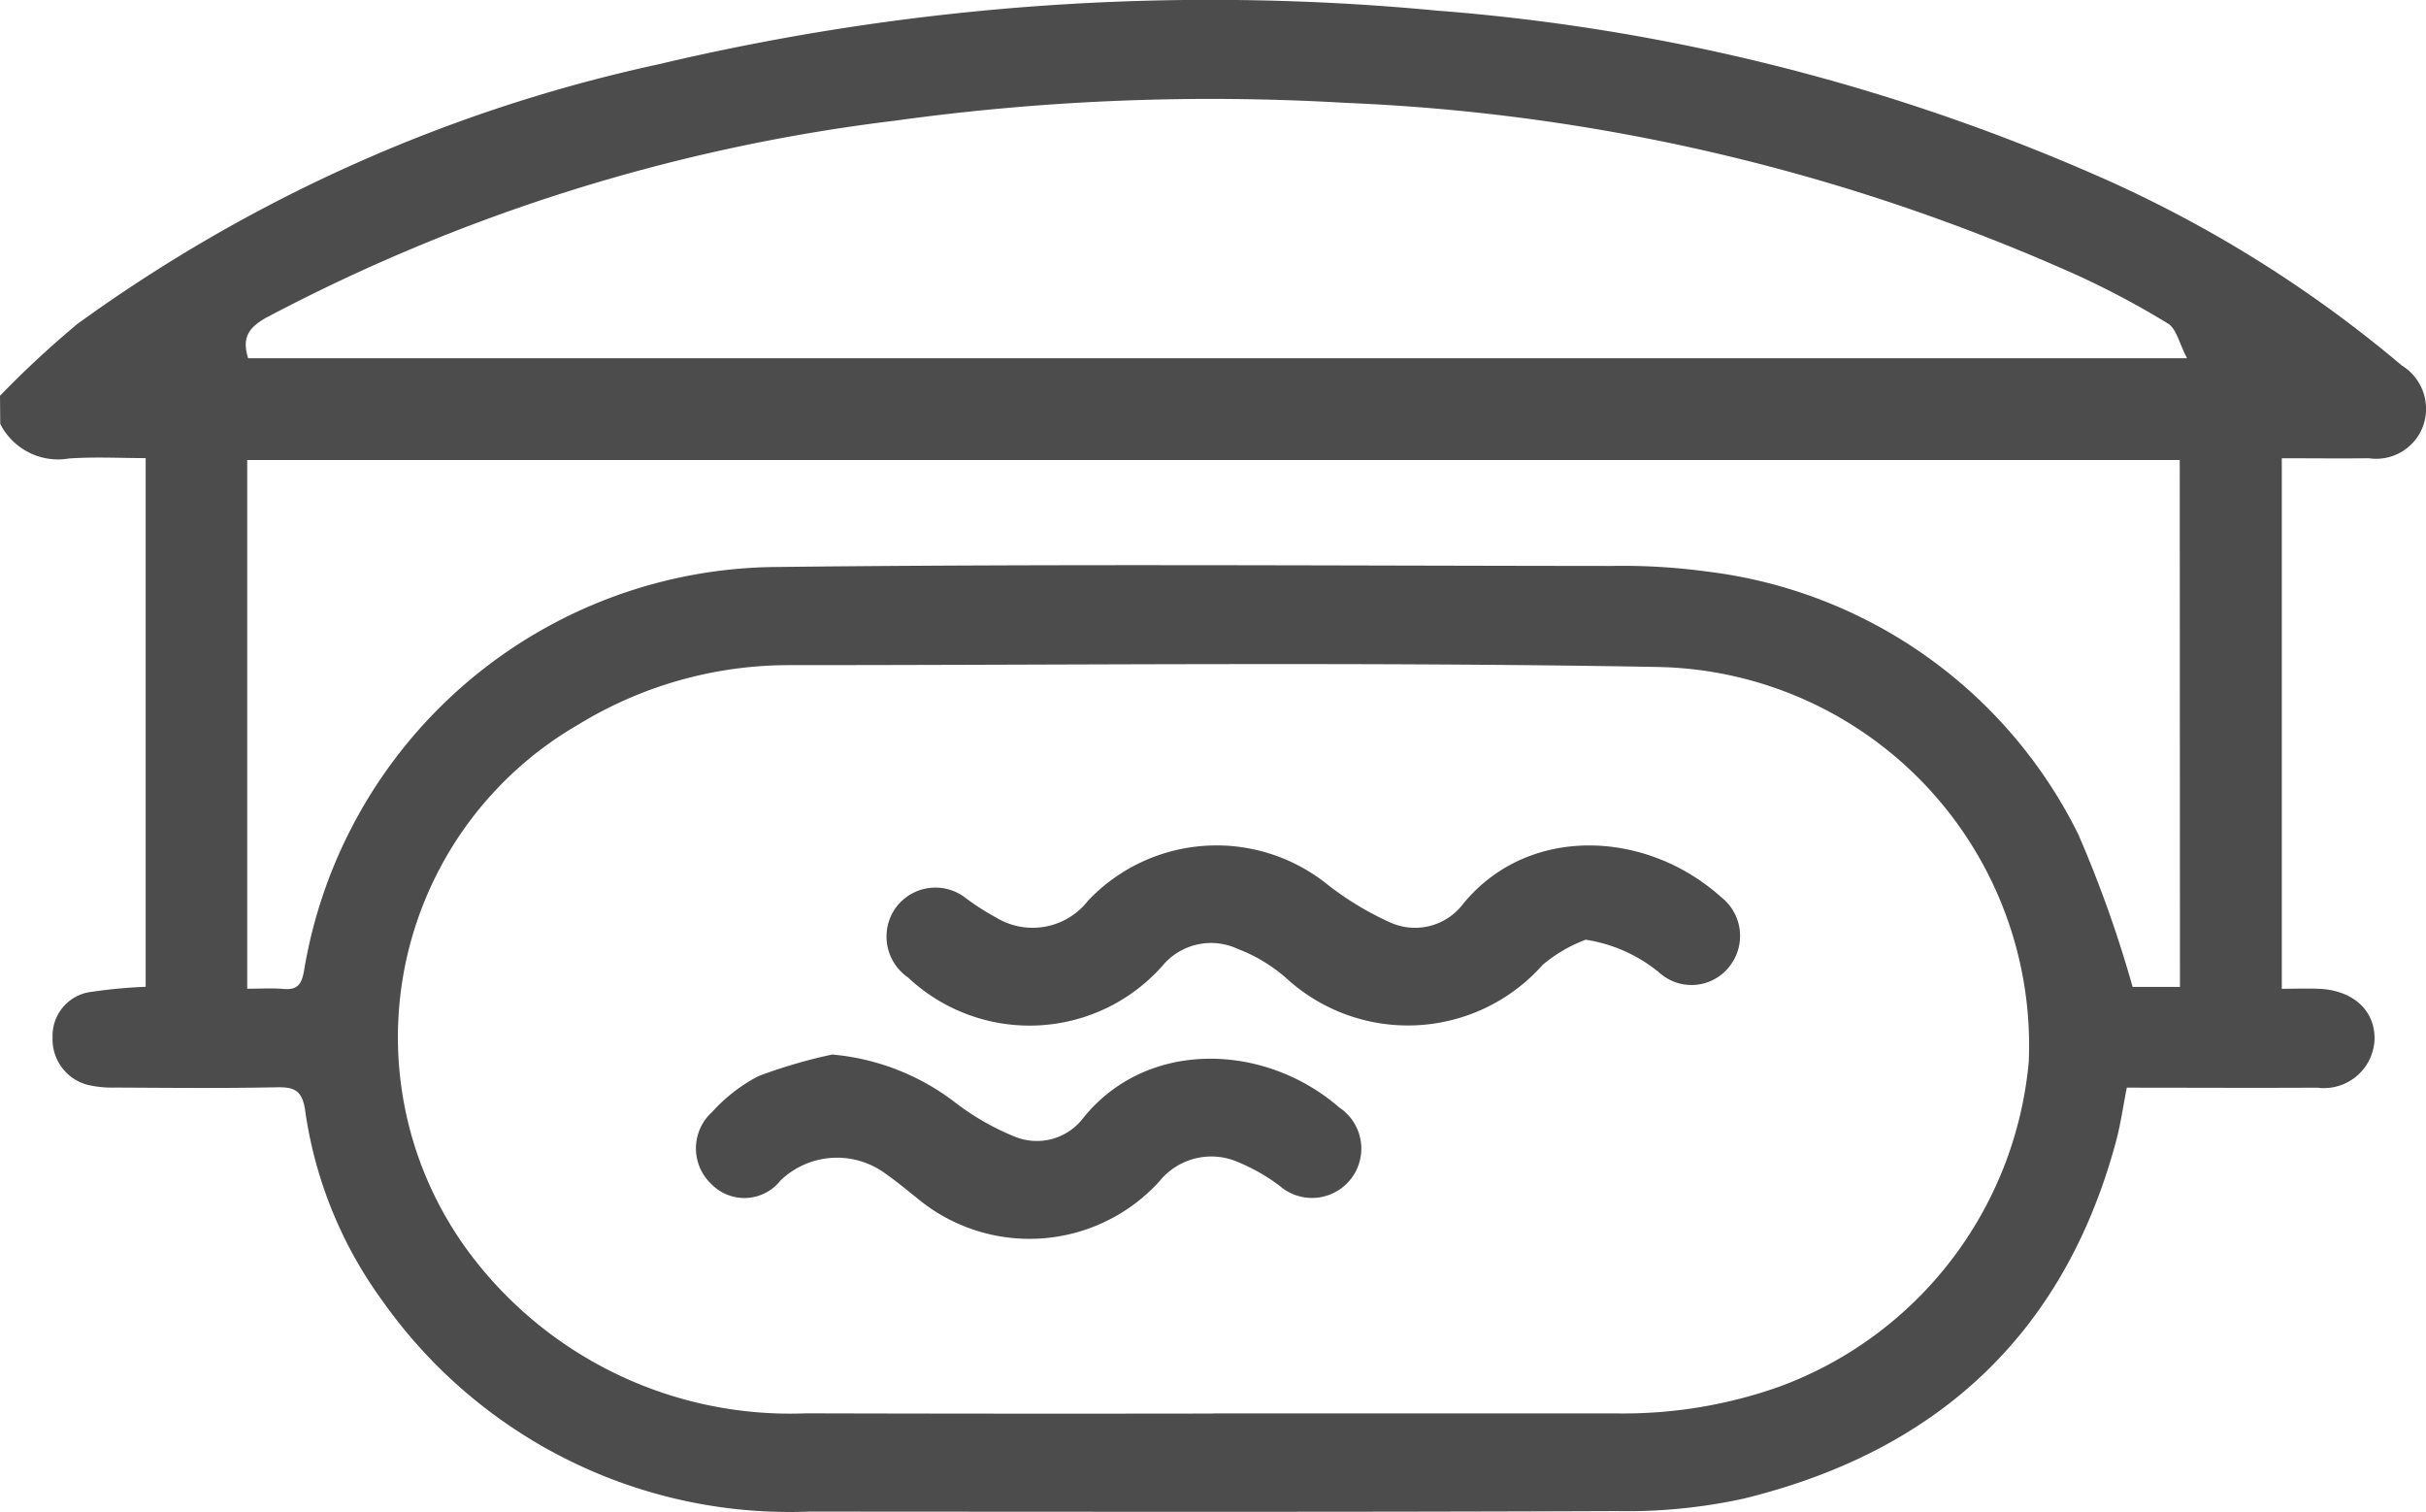 <svg xmlns="http://www.w3.org/2000/svg" width="69.109" height="43.068" viewBox="0 0 69.109 43.068">
  <g id="Group_2079" data-name="Group 2079" transform="translate(-4797.415 -9035.162)" opacity="0.7">
    <path id="Path_2656" data-name="Path 2656" d="M4797.415,9046.435a28.5,28.5,0,0,1,2.2-2.042,44.121,44.121,0,0,1,16.56-7.4,68.227,68.227,0,0,1,22.181-1.528,57.867,57.867,0,0,1,18.87,4.733,35.565,35.565,0,0,1,8.609,5.375,1.449,1.449,0,0,1,.611,1.708,1.422,1.422,0,0,1-1.548.934c-.808.009-1.617,0-2.482,0v15.112c.345,0,.7-.013,1.055,0,.986.041,1.618.631,1.586,1.466a1.443,1.443,0,0,1-1.518,1.361c-.035,0-.069-.006-.1-.01-1.8.01-3.6,0-5.438,0-.106.533-.176,1.042-.308,1.532-1.487,5.52-5.126,8.832-10.6,10.172a15.54,15.54,0,0,1-3.613.357c-7.672.031-15.345.018-23.017.015a14.2,14.2,0,0,1-12.139-5.984,12.062,12.062,0,0,1-2.216-5.441c-.082-.568-.3-.673-.812-.662-1.53.031-3.06.016-4.59.008a3.121,3.121,0,0,1-.8-.078,1.342,1.342,0,0,1-.993-1.363,1.257,1.257,0,0,1,1.012-1.271,14.657,14.657,0,0,1,1.64-.159v-15.059c-.722,0-1.457-.041-2.185.011a1.846,1.846,0,0,1-1.958-.986Zm34.568,28.988h11.544a13.285,13.285,0,0,0,4.561-.757,10.914,10.914,0,0,0,7.12-9.262,10.784,10.784,0,0,0-10.311-11.236c-.089,0-.179-.007-.269-.008-8.254-.147-16.513-.052-24.771-.052a11.494,11.494,0,0,0-5.957,1.687,10.286,10.286,0,0,0-2.838,15.409,11.4,11.4,0,0,0,9.311,4.216q5.807.015,11.61.006Zm-27.494-30.057h55.228c-.224-.426-.3-.84-.548-.991a24.562,24.562,0,0,0-2.557-1.362,56.463,56.463,0,0,0-20.862-4.921,65.665,65.665,0,0,0-12.857.51,51.5,51.5,0,0,0-17.9,5.612c-.5.281-.693.573-.508,1.155Zm55.02,2.9h-55.052v15.06c.37,0,.705-.023,1.037.006.4.034.517-.139.583-.526a13.746,13.746,0,0,1,13.315-11.492c7.965-.093,15.93-.037,23.9-.031a17.816,17.816,0,0,1,2.756.16,13.622,13.622,0,0,1,10.571,7.485,34.112,34.112,0,0,1,1.547,4.346h1.349Z"/>
    <path id="Path_2657" data-name="Path 2657" d="M4842.585,9061.929a4.189,4.189,0,0,0-1.223.715,5.13,5.13,0,0,1-7.315.372,4.531,4.531,0,0,0-1.371-.824,1.8,1.8,0,0,0-2.152.487,5.057,5.057,0,0,1-7.244.324,1.413,1.413,0,0,1-.362-1.964c.015-.022.03-.042.046-.062a1.4,1.4,0,0,1,1.961-.235l.023.018a7.13,7.13,0,0,0,.849.541,2,2,0,0,0,2.617-.488,5.041,5.041,0,0,1,6.787-.479,8.712,8.712,0,0,0,1.821,1.106,1.718,1.718,0,0,0,2.074-.533c1.845-2.254,5.211-2.117,7.352-.188a1.4,1.4,0,0,1,.231,1.975l-.011.015a1.368,1.368,0,0,1-1.923.209l-.012-.01A4.327,4.327,0,0,0,4842.585,9061.929Z"/>
    <path id="Path_2658" data-name="Path 2658" d="M4821.123,9065.2a6.717,6.717,0,0,1,3.462,1.335,7.233,7.233,0,0,0,1.728,1,1.659,1.659,0,0,0,1.957-.524c1.809-2.255,5.169-2.154,7.3-.3a1.405,1.405,0,1,1-1.561,2.337,1.51,1.51,0,0,1-.142-.108,5.3,5.3,0,0,0-1.158-.665,1.9,1.9,0,0,0-2.263.533,5,5,0,0,1-6.927.465c-.283-.224-.559-.455-.853-.661a2.324,2.324,0,0,0-3.017.176,1.311,1.311,0,0,1-1.844.215,1.277,1.277,0,0,1-.134-.122,1.394,1.394,0,0,1-.044-1.972c.024-.025.049-.049.074-.072a4.7,4.7,0,0,1,1.319-1.022A14.581,14.581,0,0,1,4821.123,9065.2Z"/>
  </g>
</svg>
